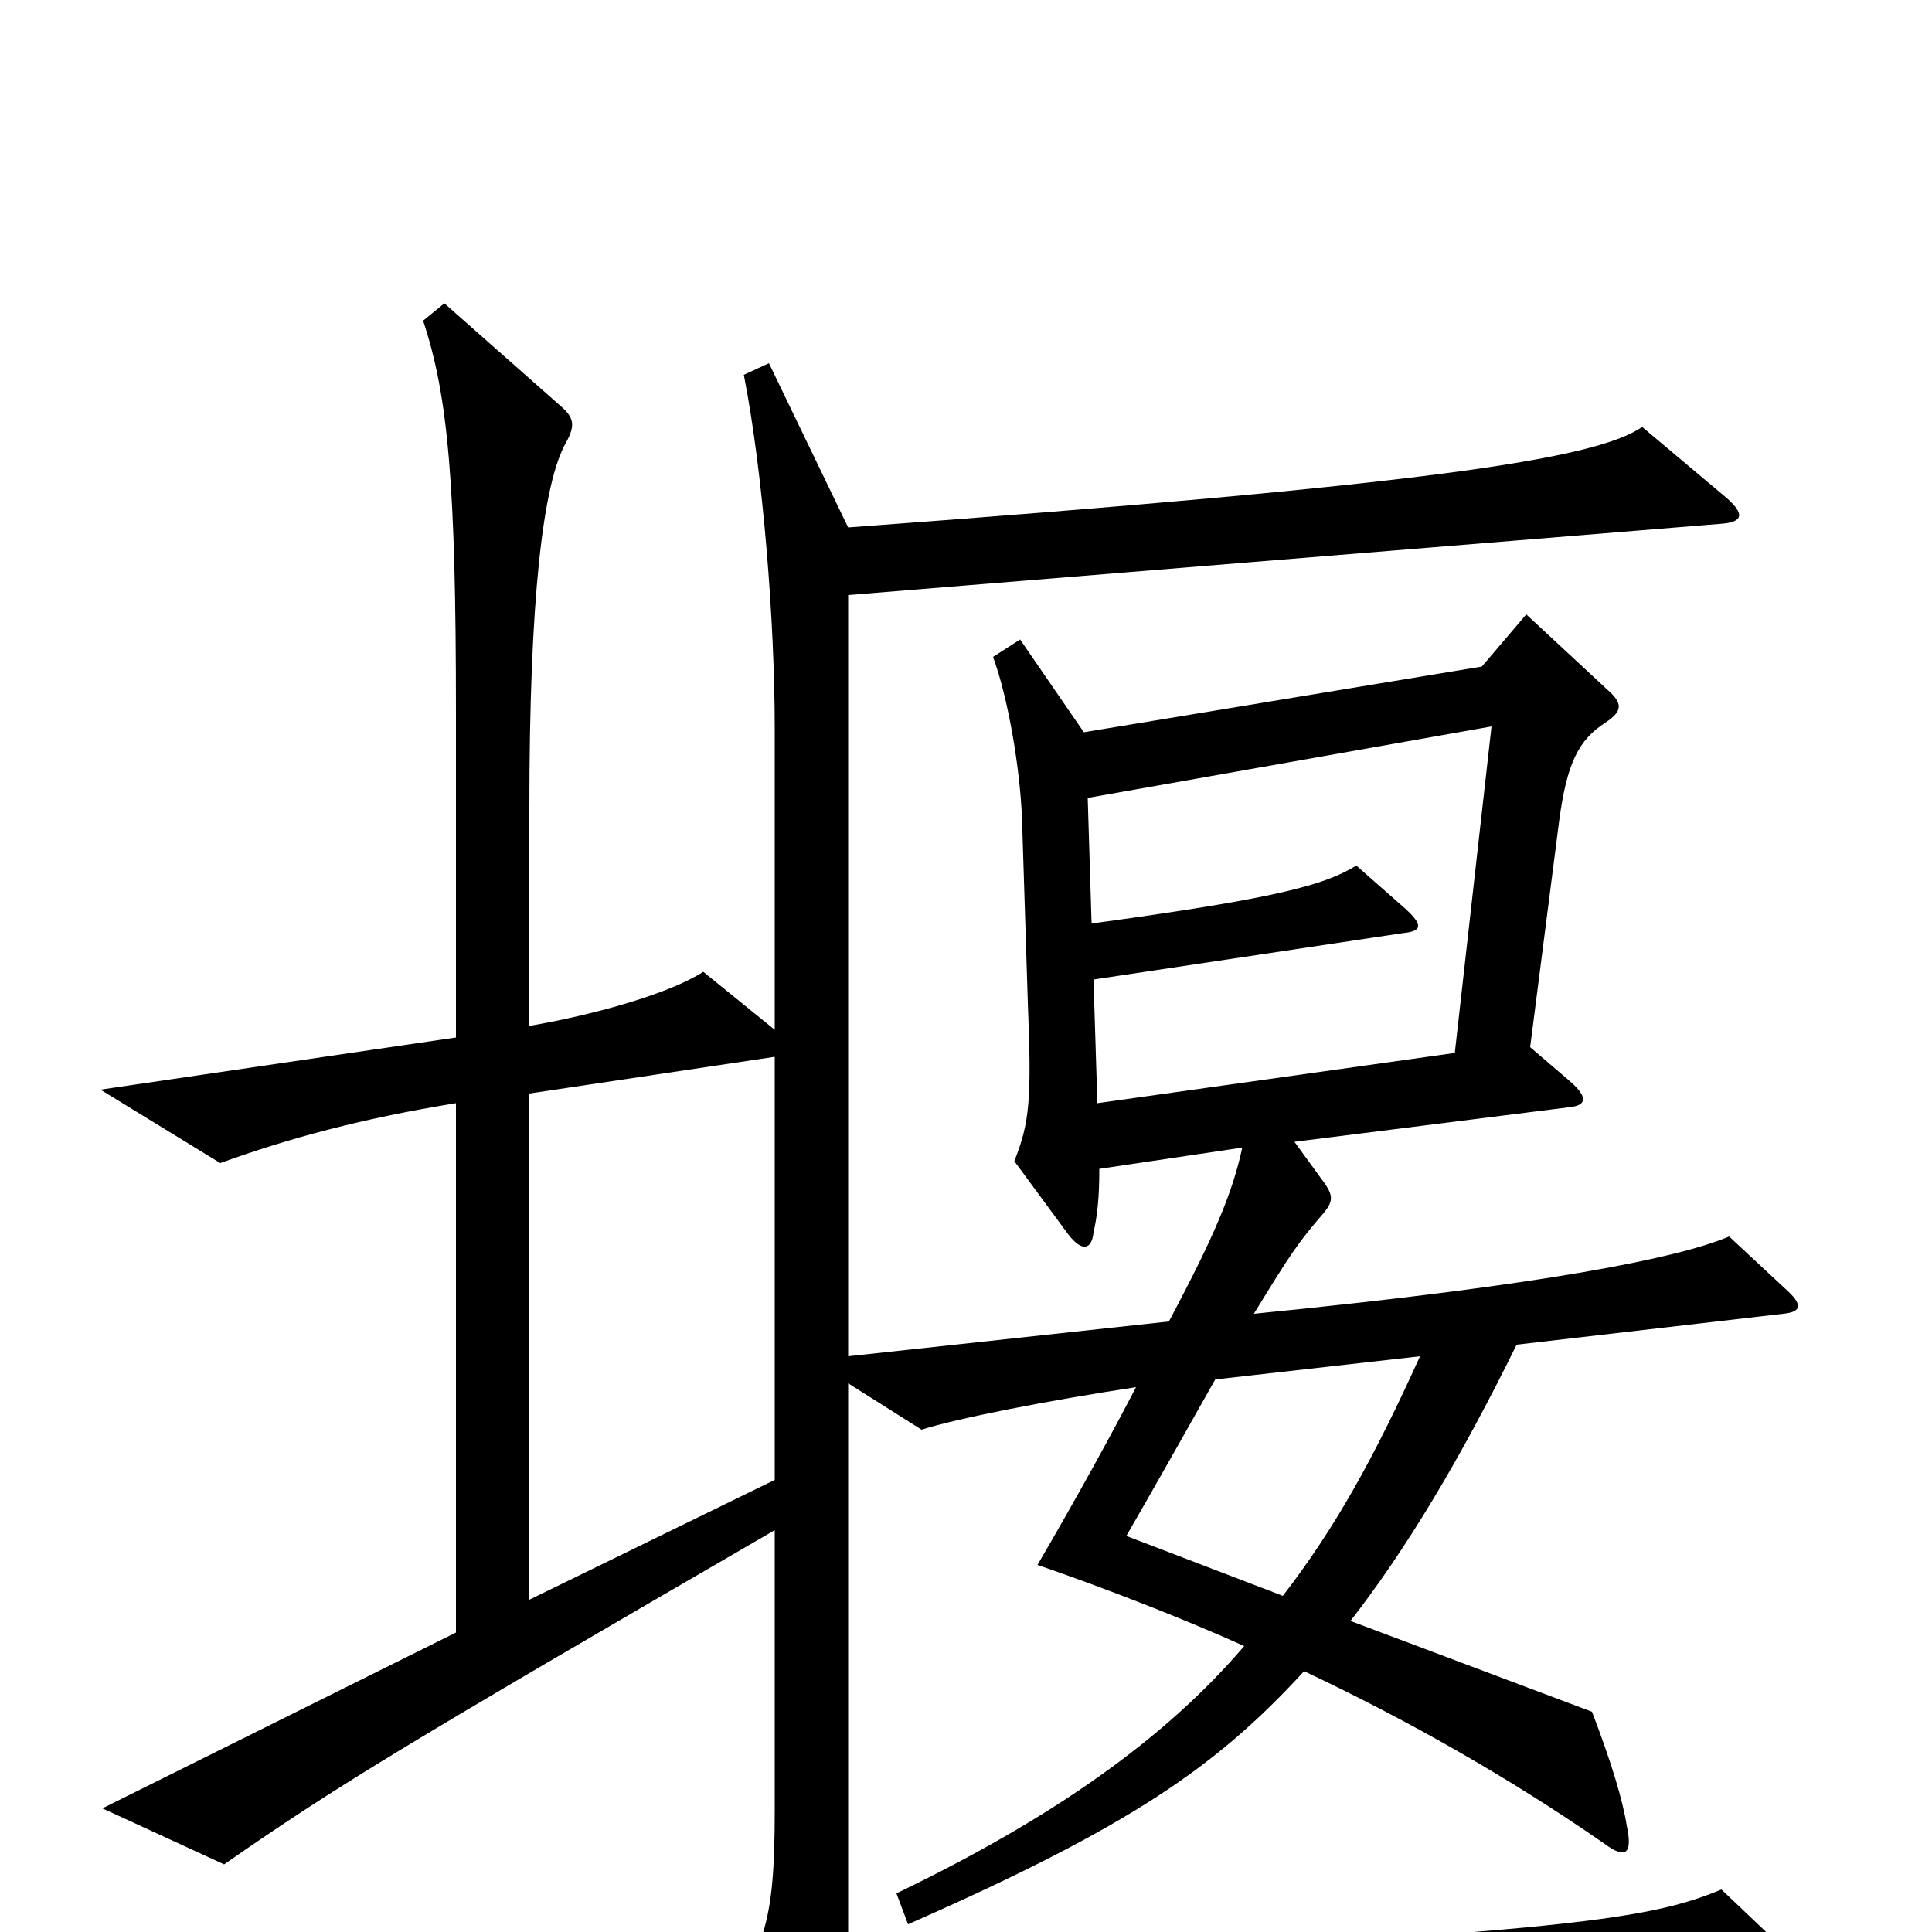 <svg xmlns="http://www.w3.org/2000/svg" viewBox="0 -1000 1000 1000">
	<path fill="#000000" d="M931 16L891 -22C852 -6 811 1 439 18V-284L477 -260C496 -266 542 -275 588 -282C575 -257 558 -226 537 -190C572 -178 613 -162 644 -148C603 -100 545 -59 464 -20L470 -4C586 -55 630 -86 675 -135C728 -110 781 -80 830 -46C842 -37 845 -41 842 -55C840 -68 834 -88 824 -114L699 -161C727 -197 755 -243 785 -304L923 -320C933 -321 933 -325 924 -333L895 -360C869 -349 801 -335 649 -320C668 -351 672 -357 685 -372C690 -378 690 -381 686 -387L670 -409L813 -427C821 -428 822 -432 813 -440L792 -458L807 -575C811 -605 817 -617 831 -626C840 -632 840 -636 832 -643L790 -682L767 -655L561 -621L528 -669L514 -660C522 -638 528 -602 529 -576L532 -481C534 -431 533 -419 525 -399L553 -361C560 -352 565 -353 566 -362C568 -371 569 -380 569 -395L643 -406C638 -383 629 -361 605 -316L439 -298V-692L892 -729C902 -730 903 -734 894 -742L850 -779C825 -762 737 -749 439 -727L398 -812L385 -806C395 -755 401 -678 401 -623V-467L364 -497C347 -486 309 -475 274 -469V-582C274 -690 281 -750 293 -771C298 -780 297 -784 290 -790L230 -843L219 -834C232 -795 236 -749 236 -631V-463L52 -436L114 -398C150 -411 187 -421 236 -429V-155L53 -64L116 -35C175 -76 208 -96 401 -208V-63C401 -5 396 14 366 44L405 81C412 87 417 87 422 78C435 55 443 52 469 51L929 29C940 28 940 24 931 16ZM772 -624L753 -455L568 -429L566 -493L726 -517C736 -518 737 -521 727 -530L702 -552C686 -542 661 -535 565 -522L563 -587ZM401 -234L274 -172V-434L401 -453ZM735 -298C711 -245 691 -209 664 -174L583 -205C602 -238 616 -263 629 -286Z"/>
</svg>